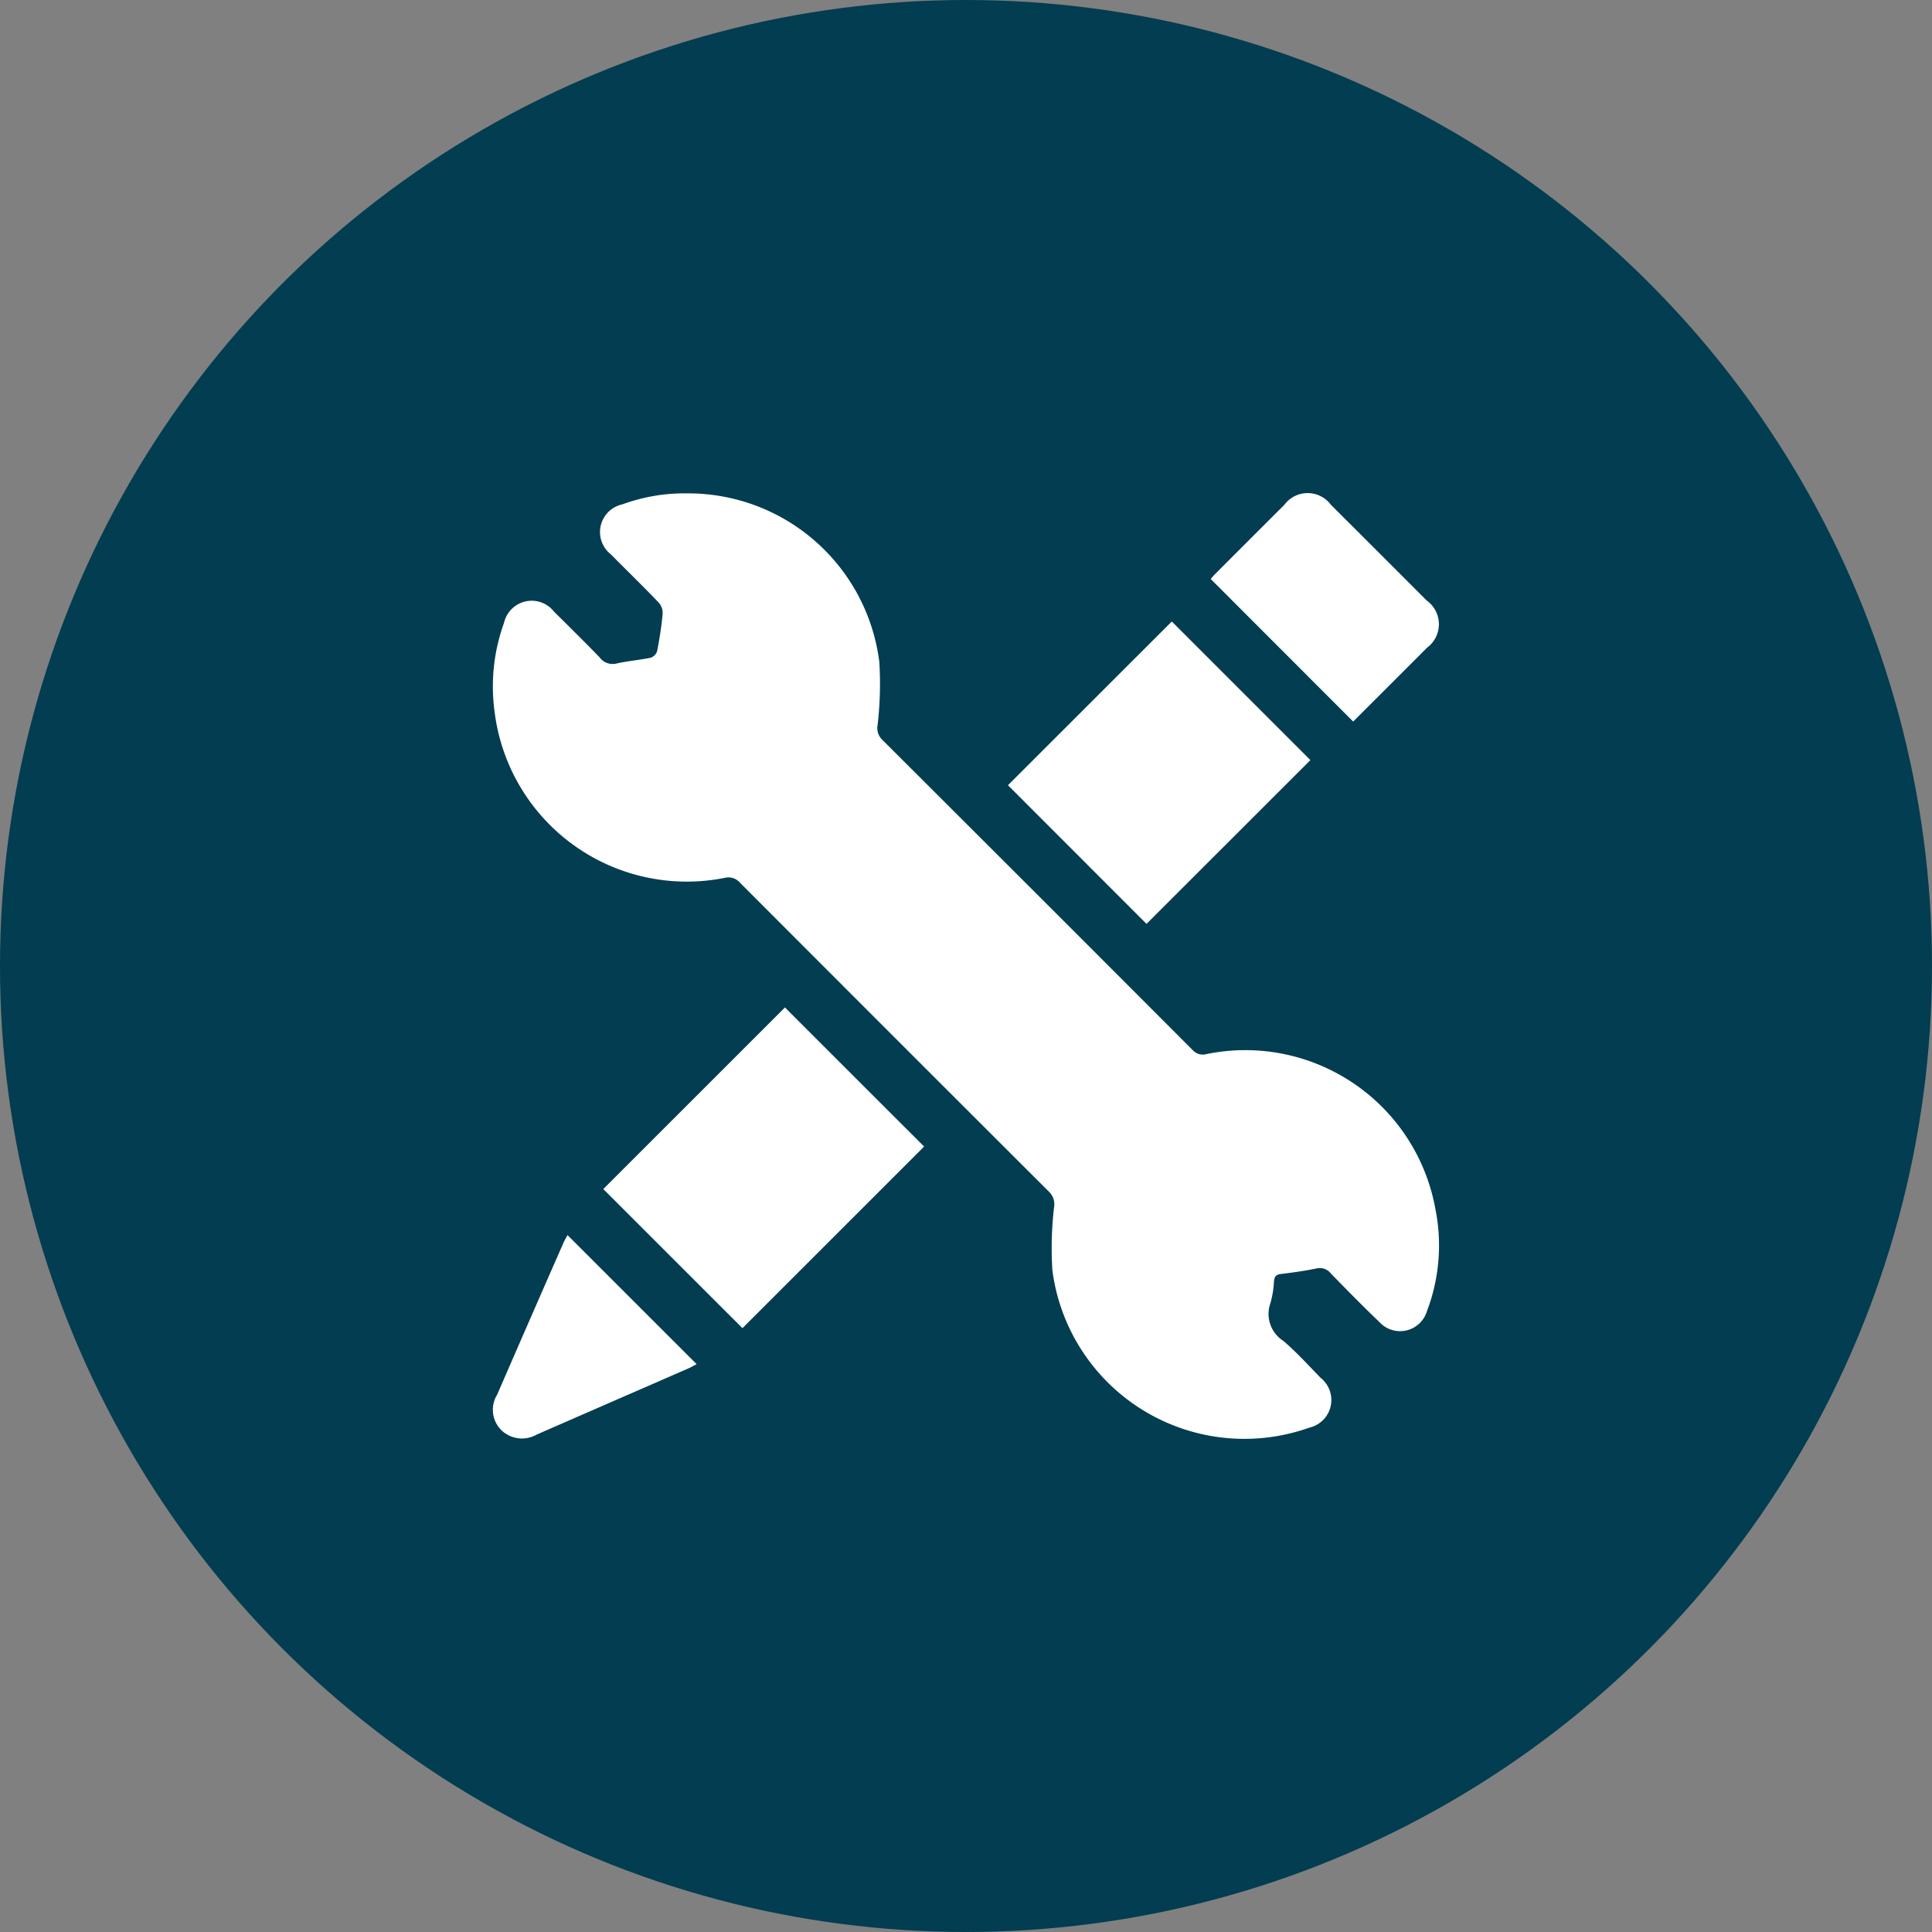 <svg xmlns="http://www.w3.org/2000/svg" width="35" height="35" viewBox="0 0 35 35"><rect x="0" y="0" width="35" height="35" fill="#808080" stroke="none"/><g transform="translate(-62 -5578)"><circle cx="17.5" cy="17.5" r="17.5" transform="translate(62 5578)" fill="#023d51"/><g transform="translate(-404.577 4688.82)"><path d="M479.037,898.186a3.489,3.489,0,0,1,3.47,3.056,6.464,6.464,0,0,1-.032,1.144.294.294,0,0,0,.084.263q2.815,2.807,5.623,5.621a.246.246,0,0,0,.25.074,3.5,3.5,0,0,1,4.151,2.819,3.344,3.344,0,0,1-.156,1.839.508.508,0,0,1-.864.193c-.3-.287-.586-.579-.874-.874a.254.254,0,0,0-.261-.094c-.212.044-.427.074-.642.1-.091.01-.122.046-.13.134a1.73,1.73,0,0,1-.064.394.58.58,0,0,0,.236.686c.24.206.454.443.676.67a.513.513,0,0,1-.207.9,3.508,3.508,0,0,1-4.655-2.849,6.4,6.4,0,0,1,.03-1.143.31.31,0,0,0-.088-.278q-2.8-2.795-5.6-5.6a.275.275,0,0,0-.277-.09,3.508,3.508,0,0,1-4.168-2.994,3.389,3.389,0,0,1,.169-1.626.514.514,0,0,1,.908-.2c.277.274.555.548.826.828a.29.29,0,0,0,.3.11c.205-.047.418-.063.624-.106a.184.184,0,0,0,.115-.119c.044-.223.08-.449.1-.675a.281.281,0,0,0-.067-.2c-.285-.3-.581-.584-.87-.878a.513.513,0,0,1,.208-.906A3.269,3.269,0,0,1,479.037,898.186Z" transform="translate(0 -0.068)" fill="#fff"/><path d="M507.892,1043.164l-2.521-2.52,3.291-3.29,2.521,2.52Z" transform="translate(-27.865 -129.923)" fill="#fff"/><path d="M617.889,932.873l2.511,2.511-2.969,2.967-2.51-2.512Z" transform="translate(-130.084 -32.434)" fill="#fff"/><path d="M672.371,902.252l-2.581-2.583c.019-.022.05-.06.084-.094q.625-.626,1.251-1.251a.525.525,0,0,1,.842,0q.869.866,1.736,1.735a.528.528,0,0,1,.007.854C673.263,901.362,672.814,901.809,672.371,902.252Z" transform="translate(-181.28)" fill="#fff"/><path d="M476.892,1098.966l2.339,2.338c-.043.022-.093.052-.145.075-.917.4-1.835.8-2.751,1.2a.538.538,0,0,1-.635-.073.518.518,0,0,1-.084-.646q.6-1.383,1.208-2.766C476.844,1099.052,476.869,1099.009,476.892,1098.966Z" transform="translate(-0.034 -187.411)" fill="#fff"/></g></g></svg>